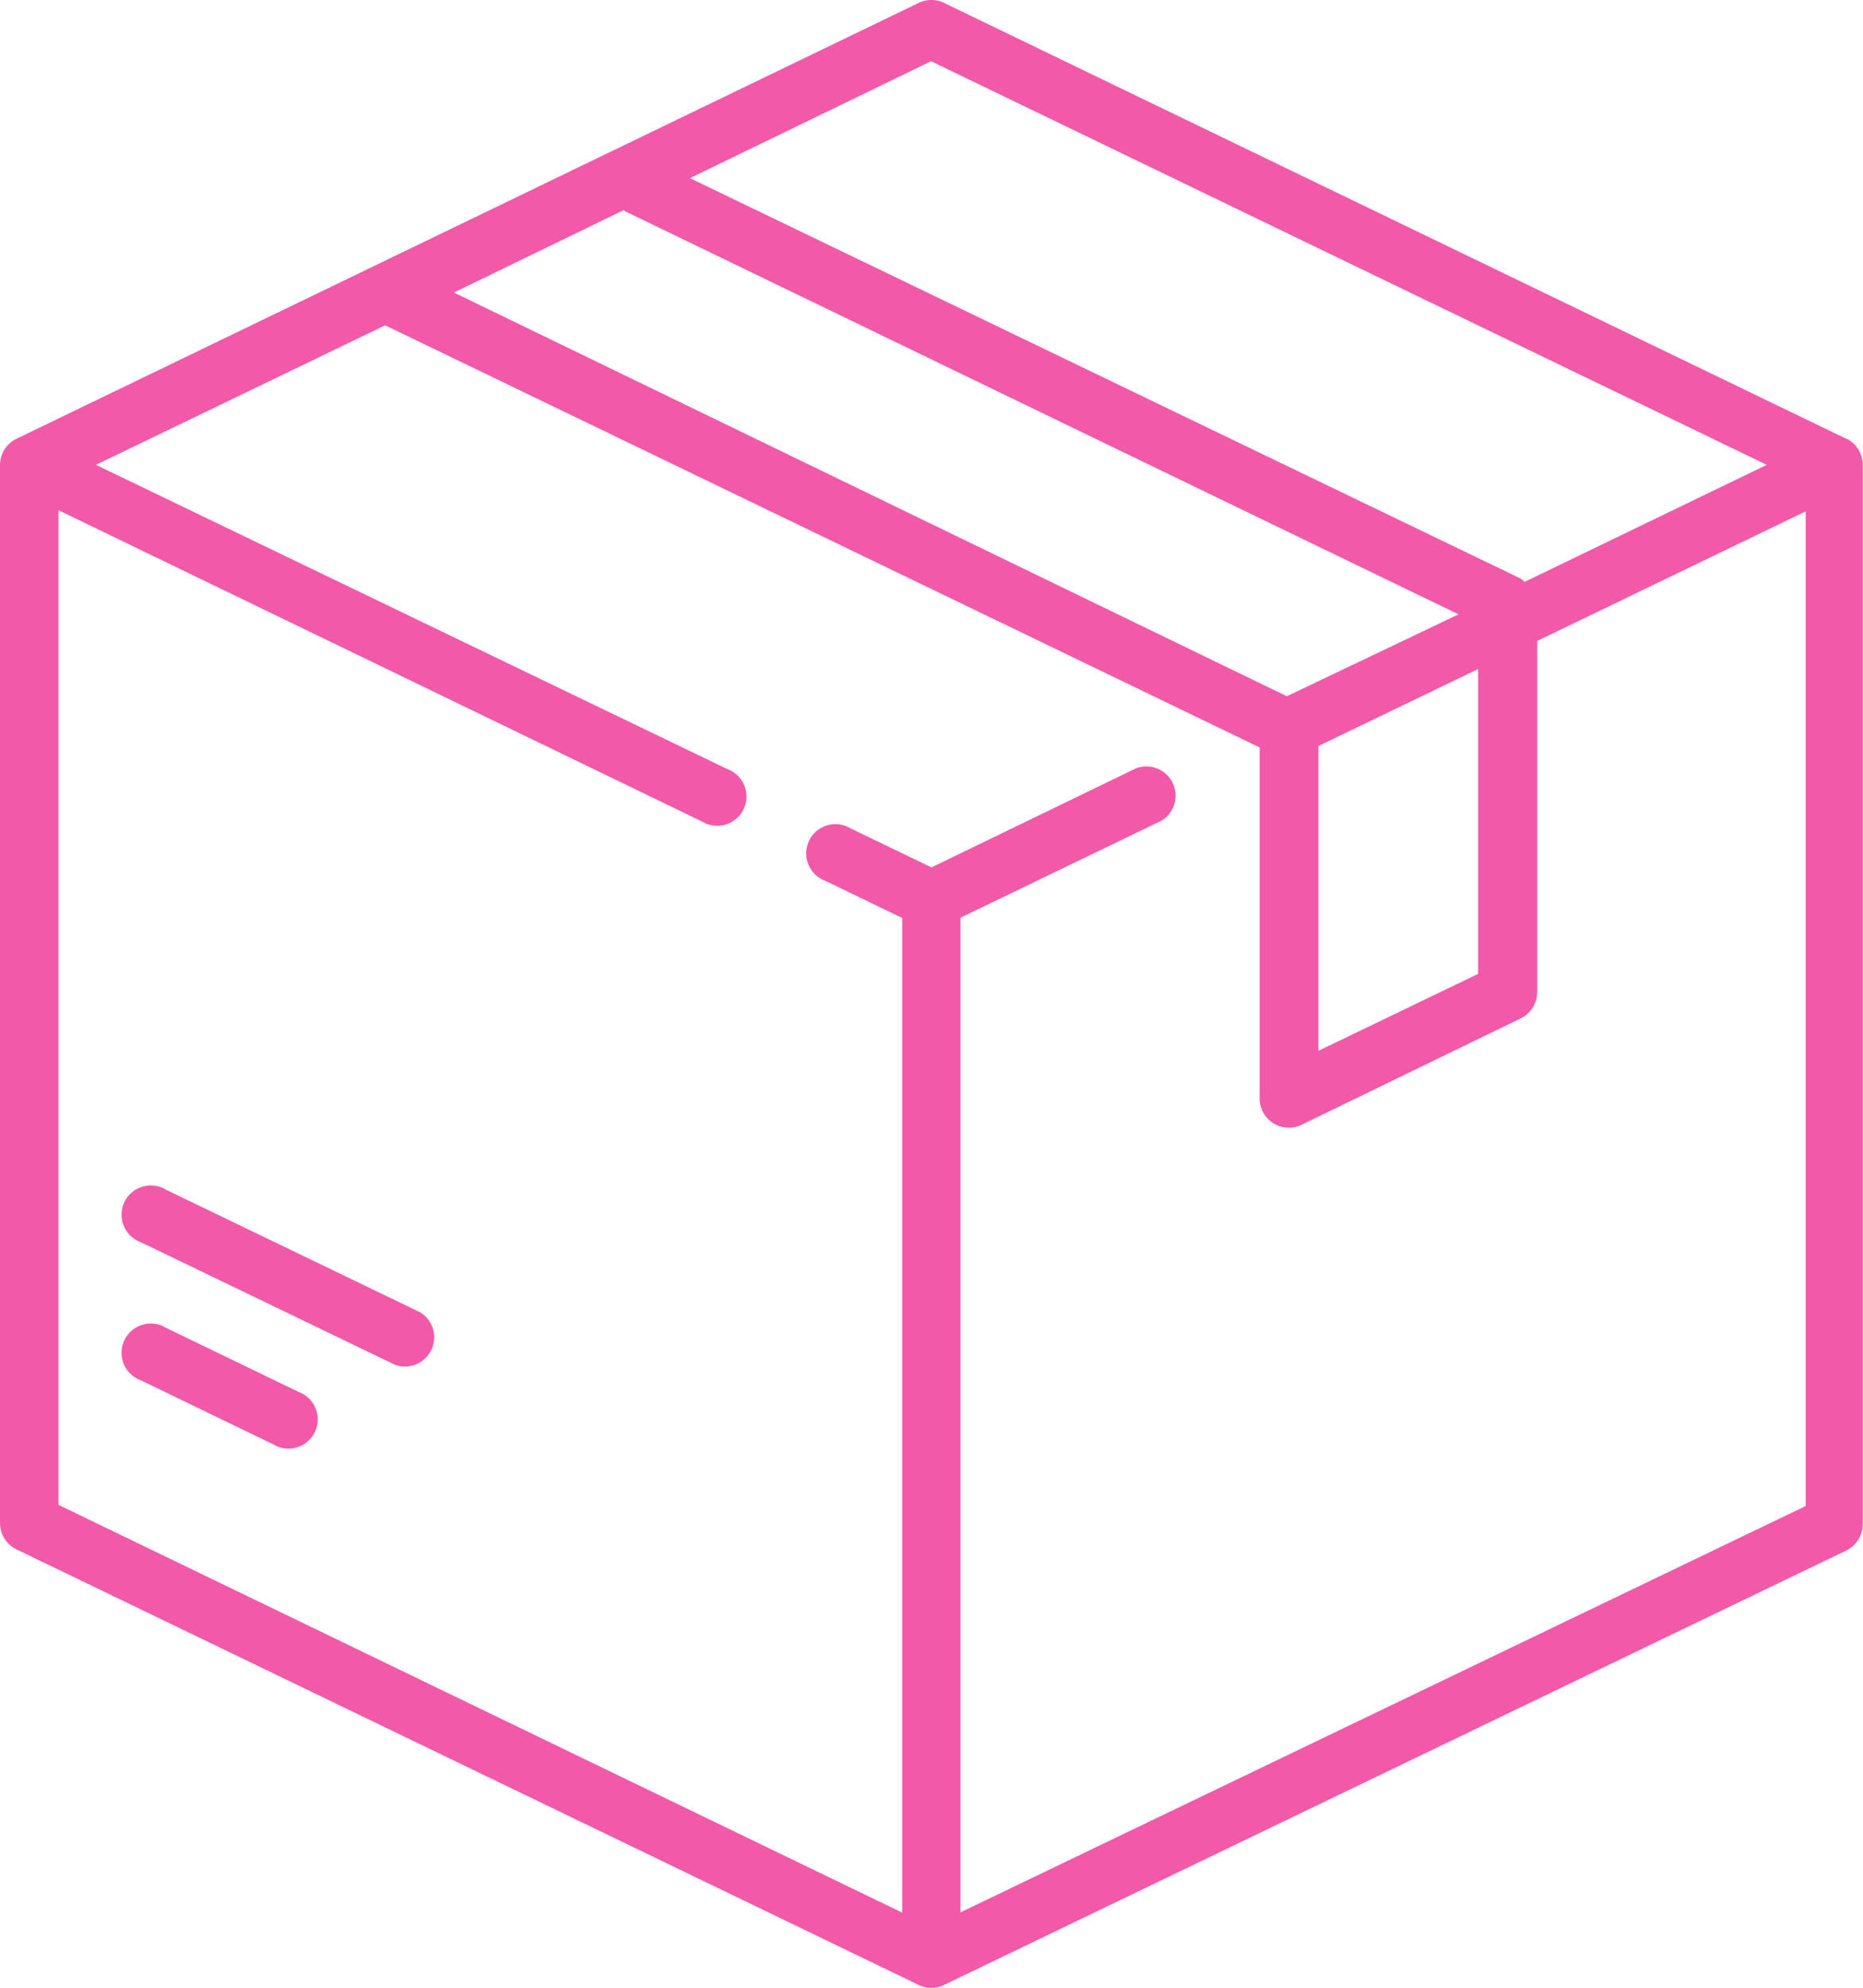 <svg xmlns="http://www.w3.org/2000/svg" viewBox="0 0 63.7 67.95"><defs><style>.cls-1{fill:#f259a9;}</style></defs><title>plus2Ресурс 1</title><g id="Слой_2" data-name="Слой 2"><g id="Слой_1-2" data-name="Слой 1"><path class="cls-1" d="M32.84,65.37v-34l6.88-3.32a1,1,0,0,0-.87-1.79l-7,3.39-2.76-1.33a1,1,0,1,0-.87,1.79l2.63,1.27v34L2,51.44v-34L24,28.08a1,1,0,1,0,.87-1.79L3.28,15.89l9.89-4.77,29.9,14.43v12a1,1,0,0,0,1.43.9L52,34.81a1,1,0,0,0,.56-.9v-12l9.18-4.43v34L32.84,65.37ZM45.08,25.5l5.46-2.63V33.29l-5.46,2.63V25.5ZM21.35,7.21,49.87,21,44,23.8,15.52,10l5.83-2.83ZM31.85,2.1,60.41,15.89l-8.28,4L52,19.78,23.59,6.09l8.25-4ZM63.13,15,32.28.1a1,1,0,0,0-.87,0L.56,15a1,1,0,0,0-.56.9V52.06a1,1,0,0,0,.56.9L31.41,67.85a1,1,0,0,0,.87,0L63.13,53a1,1,0,0,0,.56-.9V15.89a1,1,0,0,0-.56-.9Z"/><path class="cls-1" d="M10.21,47.58,5.68,45.39a1,1,0,1,0-.87,1.79l4.53,2.19a1,1,0,1,0,.87-1.79Z"/><path class="cls-1" d="M14.37,44.86,5.68,40.67a1,1,0,1,0-.87,1.79l8.69,4.19a1,1,0,0,0,.87-1.79Z"/></g></g></svg>